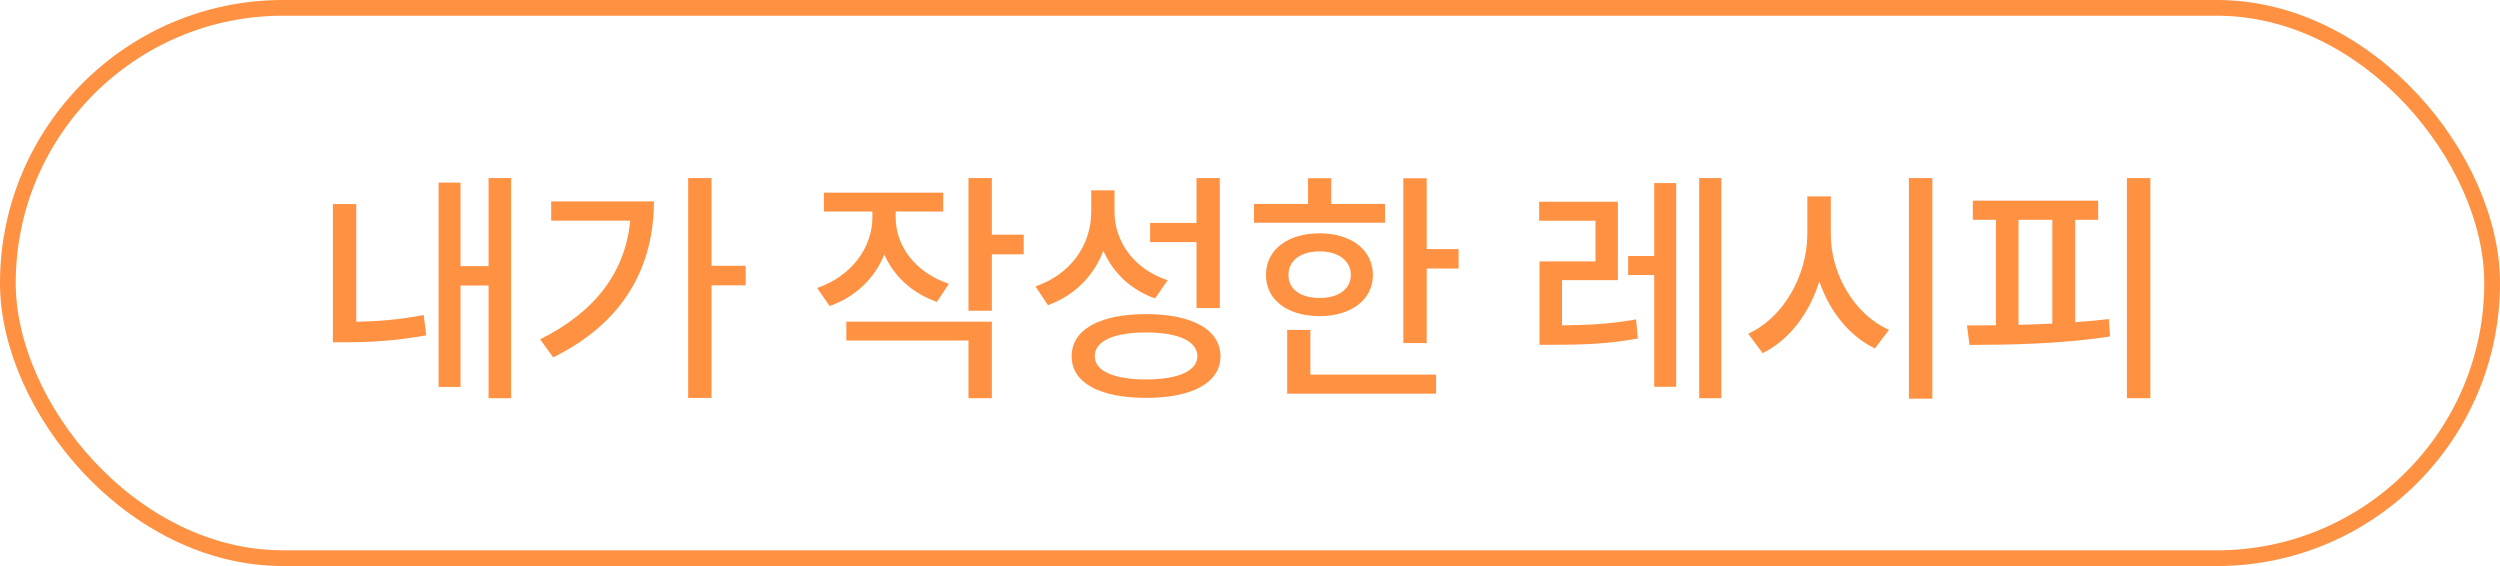 
<svg width="159" height="36" viewBox="0 0 159 36" fill="none" xmlns="http://www.w3.org/2000/svg">
<rect x="0.5" y="0.5" width="158" height="35" rx="17.5" stroke="#FF9143"/>
<path d="M32.508 11.326V25.326H31.072V18.16H29.287V24.608H27.895V11.613H29.287V16.928H31.072V11.326H32.508ZM21.171 21.768V12.978H22.657V20.464C23.95 20.442 25.359 20.343 26.945 20.033L27.11 21.326C25.188 21.674 23.586 21.768 22.077 21.768H21.171ZM45.254 11.326V16.906H47.425V18.149H45.254V25.309H43.767V11.326H45.254ZM34.353 21.58C37.867 19.829 39.767 17.298 40.082 14.033H35.055V12.807H41.591C41.58 16.845 39.795 20.459 35.182 22.729L34.353 21.58ZM56.966 13.84C56.966 15.63 58.203 17.331 60.347 18.05L59.59 19.199C58.005 18.652 56.85 17.558 56.242 16.188C55.629 17.696 54.413 18.884 52.767 19.464L51.971 18.315C54.154 17.569 55.474 15.757 55.485 13.834V13.453H52.402V12.254H59.988V13.453H56.966V13.84ZM53.828 21.657V20.459H63.082V25.326H61.596V21.657H53.828ZM61.596 19.762V11.326H63.082V14.923H65.109V16.177H63.082V19.762H61.596ZM70.882 13.431C70.871 15.381 72.142 17.133 74.264 17.823L73.457 18.983C71.915 18.425 70.783 17.348 70.175 15.945C69.567 17.547 68.346 18.796 66.65 19.409L65.855 18.215C68.092 17.453 69.391 15.591 69.402 13.492V12.105H70.882V13.431ZM68.159 22.657C68.147 20.961 69.949 19.978 72.888 19.978C75.822 19.978 77.617 20.961 77.623 22.657C77.617 24.348 75.822 25.304 72.888 25.304C69.949 25.304 68.147 24.348 68.159 22.657ZM69.628 22.657C69.617 23.591 70.838 24.133 72.888 24.133C74.932 24.133 76.147 23.591 76.153 22.657C76.147 21.691 74.932 21.144 72.888 21.144C70.838 21.144 69.617 21.691 69.628 22.657ZM73.147 15.398V14.177H76.098V11.326H77.579V19.591H76.098V15.398H73.147ZM90.738 11.337V15.84H92.766V17.077H90.738V21.818H89.252V11.337H90.738ZM79.755 14.166V12.972H83.191V11.332H84.666V12.972H88.086V14.166H79.755ZM80.517 17.492C80.512 15.884 81.893 14.84 83.926 14.84C85.931 14.84 87.313 15.884 87.318 17.492C87.313 19.072 85.931 20.105 83.926 20.105C81.893 20.105 80.512 19.072 80.517 17.492ZM81.865 25.039V20.983H83.34V23.823H91.335V25.039H81.865ZM81.948 17.492C81.937 18.398 82.733 18.956 83.926 18.95C85.108 18.956 85.904 18.398 85.915 17.492C85.904 16.564 85.108 15.989 83.926 15.989C82.733 15.989 81.937 16.564 81.948 17.492ZM102.898 12.829V17.818H99.345V20.691C100.881 20.68 102.323 20.619 104.053 20.315L104.169 21.53C102.229 21.884 100.633 21.923 98.865 21.928H97.915V16.624H101.472V14.039H97.892V12.829H102.898ZM103.55 17.492V16.282H105.207V11.641H106.605V24.602H105.207V17.492H103.55ZM108.069 25.326V11.326H109.478V25.326H108.069ZM116.439 14.889C116.428 17.448 117.969 20.022 120.14 20.978L119.245 22.16C117.638 21.392 116.367 19.818 115.709 17.901C115.063 19.95 113.776 21.646 112.102 22.459L111.185 21.221C113.389 20.238 114.936 17.564 114.947 14.889V12.492H116.439V14.889ZM121.406 25.354V11.326H122.897V25.354H121.406ZM136.764 11.326V25.326H135.272V11.326H136.764ZM125.101 20.696C125.676 20.696 126.294 20.696 126.941 20.685V13.978H125.471V12.762H133.444V13.978H131.98V20.492C132.709 20.442 133.433 20.376 134.123 20.293L134.201 21.398C131.173 21.878 127.841 21.928 125.261 21.939L125.101 20.696ZM128.377 20.657C129.079 20.641 129.803 20.619 130.527 20.58V13.978H128.377V20.657Z" fill="#FF9143"/>
</svg>

